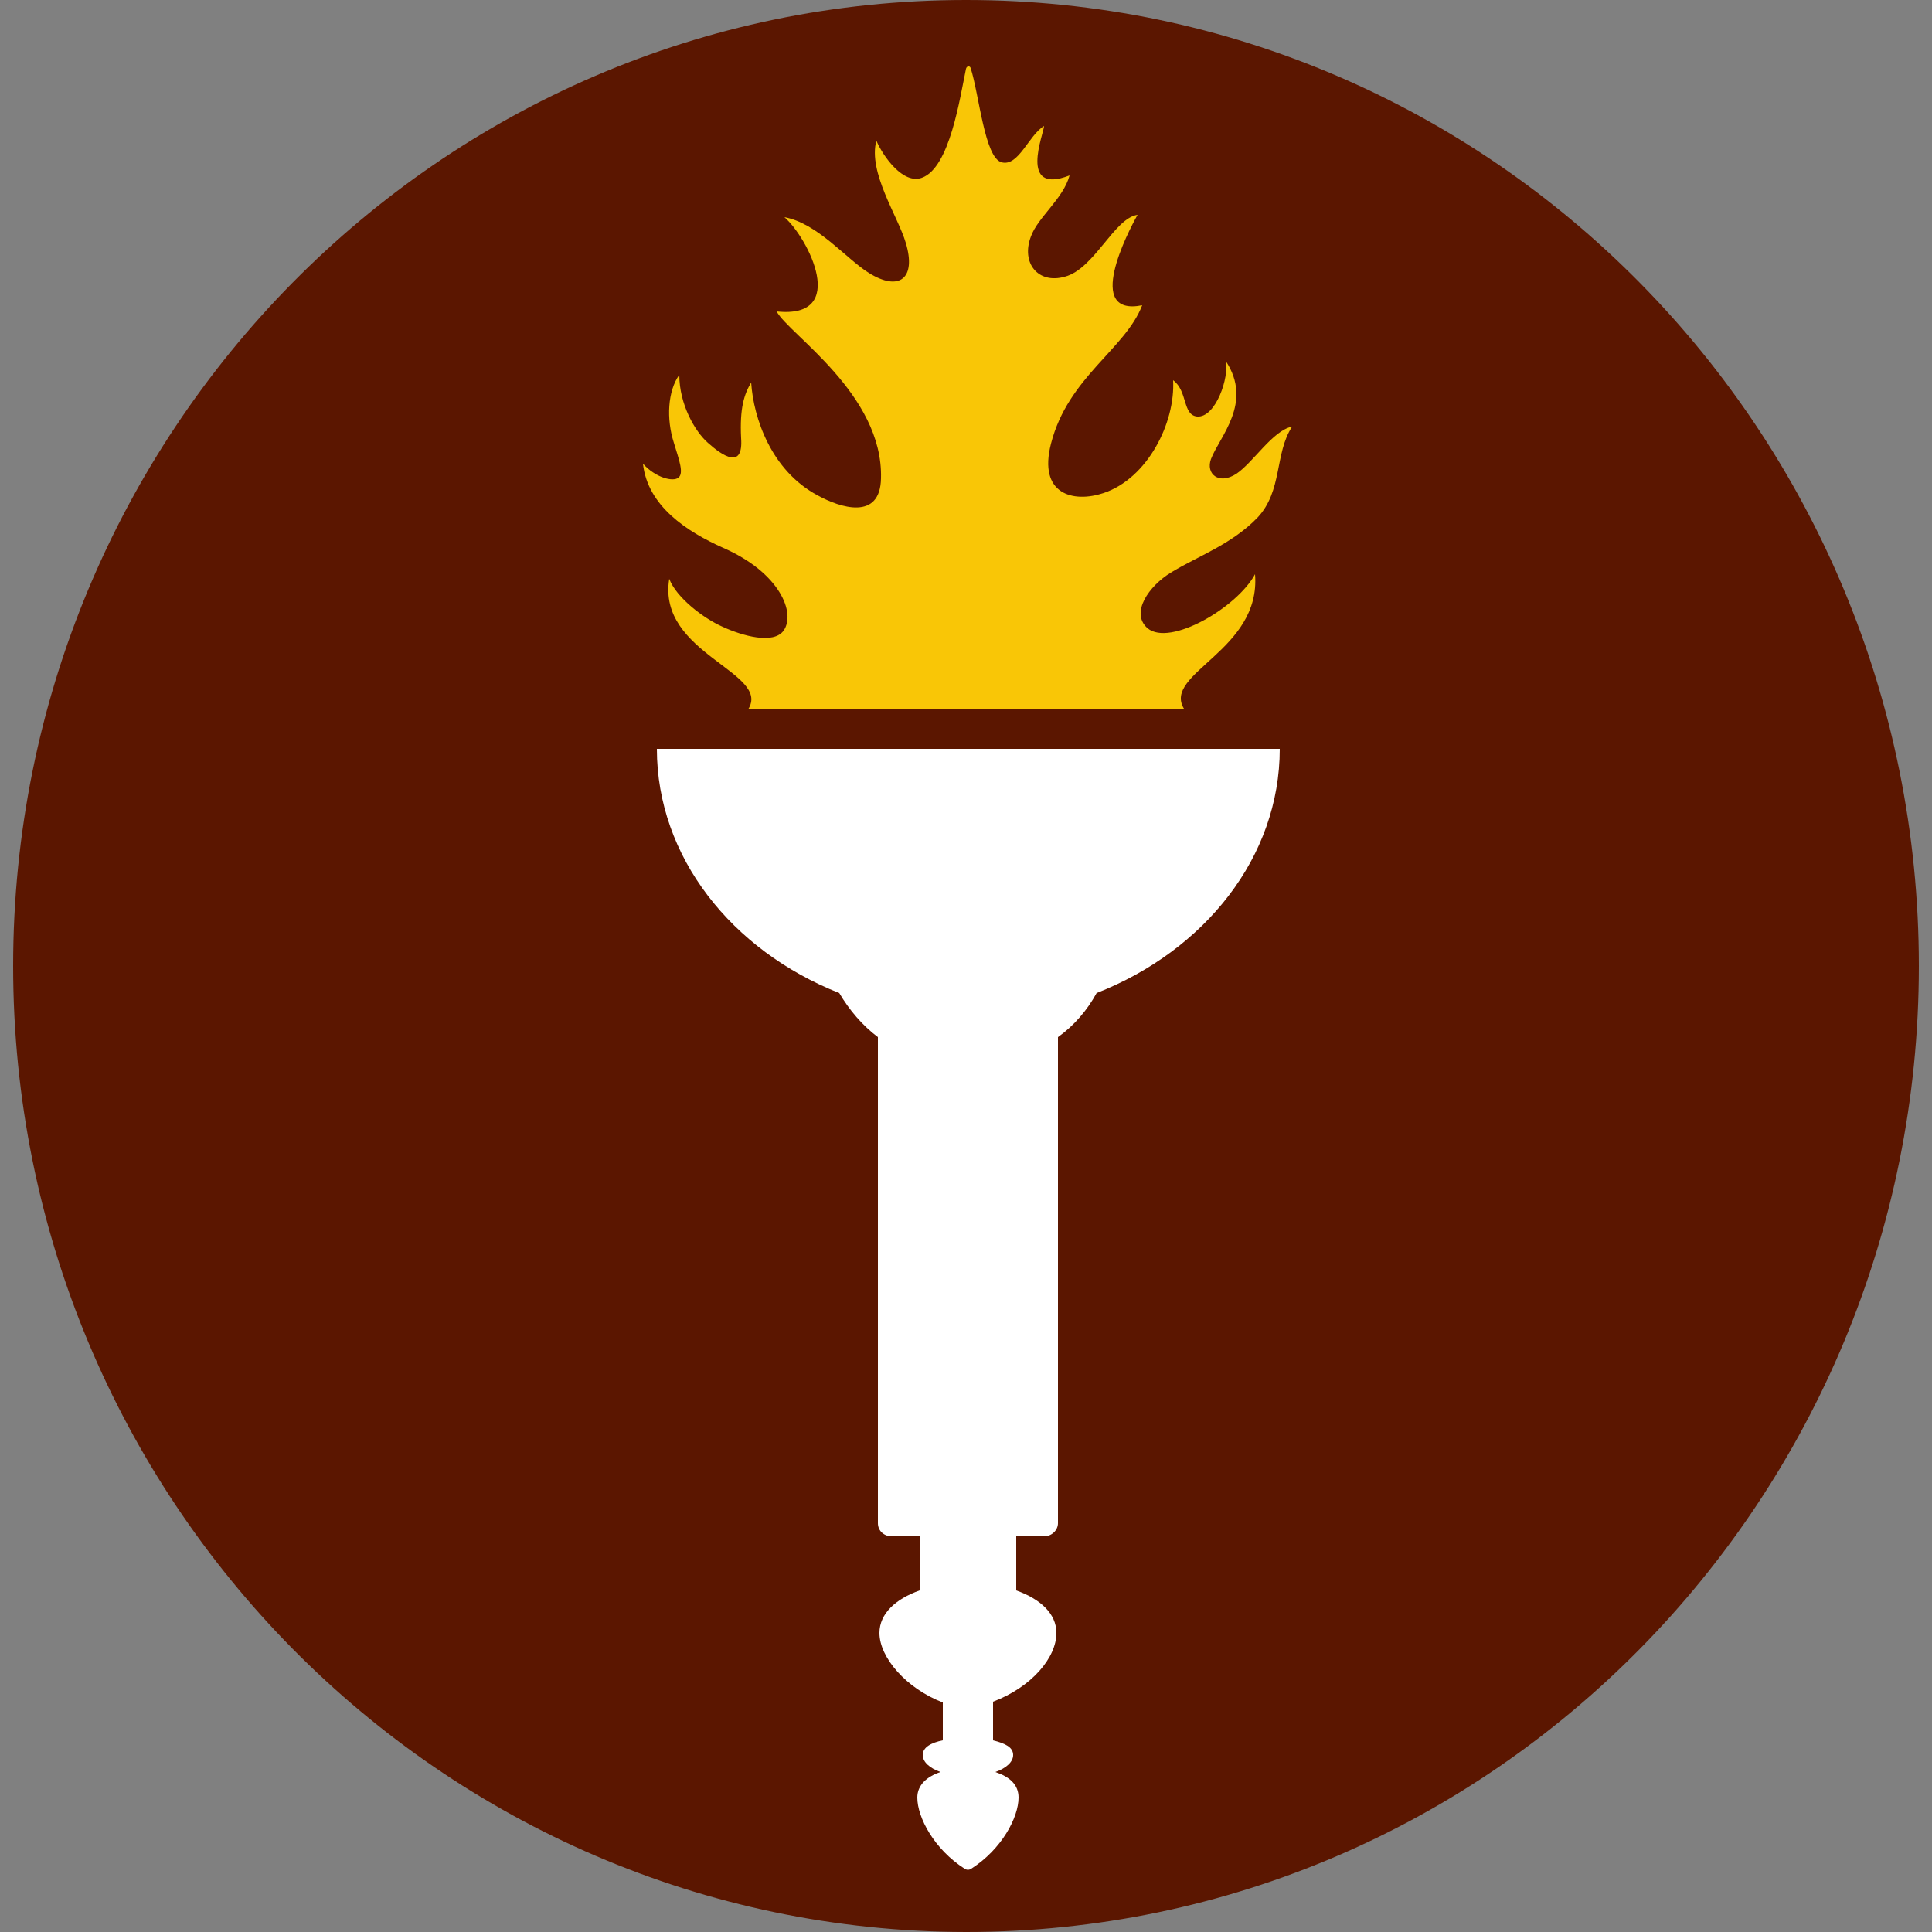 <?xml version="1.0" encoding="utf-8"?>
<!-- Generator: Adobe Illustrator 22.1.0, SVG Export Plug-In . SVG Version: 6.00 Build 0)  -->
<svg version="1.1" id="Layer_1" xmlns="http://www.w3.org/2000/svg" xmlns:xlink="http://www.w3.org/1999/xlink" x="0px" y="0px"
	 viewBox="0 0 250 250" style="enable-background:new 0 0 250 250;" xml:space="preserve">
<rect x="0" y="0" width="250" height="250" fill="#808080" stroke="none"/>
<style type="text/css">
	.st0{fill:#5B1600;}
	.st1{fill:#F9C606;}
	.st2{fill:#FFFFFF;}
</style>
<g>
	<path class="st0" d="M1.7,125C1.7,56,56.9,0,125,0s123.3,55.9,123.3,125c0,69-55.2,125-123.3,125C57,249.9,1.7,194,1.7,125L1.7,125
		z"/>
	<path class="st1" d="M153.2,91.7c-2.8-4.6,10-7.5,9.2-17.4c-2.3,4.3-11,9.4-13.9,7c-2.3-2,0.2-5.5,3-7.2c3.4-2.1,7.8-3.6,11.2-7.1
		c3.3-3.5,2.2-8.3,4.5-11.8c-2.5,0.5-5,4.6-7.2,6.1c-2.3,1.5-4,0-3.3-1.9c1.1-2.9,5.5-7.3,1.9-12.7c0.5,2.1-1.3,7.4-3.7,7.2
		c-1.9-0.2-1.2-3.3-3.1-4.7c0.3,5.5-3.3,12.7-9,14.6c-3.9,1.3-8.5,0.2-6.8-6.4c2.2-8.6,9.6-12.2,11.8-17.9
		c-7.5,1.5-1.9-9.4-0.6-11.7c-3,0.4-5.6,7-9.4,8c-3.5,1-5.7-1.8-4.4-5.2c0.9-2.5,4.2-4.9,5-7.9c-6.7,2.6-3.3-5.5-3.3-6.4
		c-2,1.2-3.3,5.3-5.5,4.7c-2.2-0.6-2.9-8.8-4-12.2c-0.1-0.3-0.5-0.3-0.6,0.1c-0.8,3.8-2.1,12.8-5.7,14.1c-2.4,0.9-5-2.7-5.9-4.8
		c-1.1,4.1,2.8,9.8,3.8,13.2c1.4,4.6-0.8,6.4-4.8,3.9c-3-1.9-6.6-6.4-10.9-7.2c3.1,2.7,8.4,13.2-1,12.2c1.5,2.9,13.8,10.7,13.5,21.6
		c-0.1,5.5-5.3,3.8-8.2,2.2c-6-3.2-8.3-10-8.6-14.6c-0.9,1.5-1.5,3.3-1.3,7.2c0.3,4.1-2.4,2.3-4.3,0.6c-1.7-1.5-3.7-5-3.7-8.8
		c-1.5,2.1-1.7,5.7-0.7,8.8c0.7,2.3,1.3,3.9,0.6,4.5c-0.7,0.6-3,0-4.6-1.8c0.6,5.5,5.7,8.8,10.4,10.9c7.3,3.2,9.4,8.4,7.8,10.7
		c-1.3,1.8-5.3,0.7-7.9-0.5c-2.5-1.1-6-3.8-6.9-6.2C85,84.6,99.9,87,96.8,91.8L153.2,91.7z"/>
	<path class="st2" d="M165.6,96.9H85c0,14,9.7,26.1,23.6,31.6c1.3,2.2,3,4.2,5,5.7v62.9c0,1,0.8,1.7,1.8,1.7h3.6v7
		c-3.1,1.1-5.2,3-5.2,5.5c0,3.2,3.5,7.2,8.2,9v4.9c-1.5,0.3-2.6,0.9-2.6,1.9c0,0.9,0.9,1.7,2.3,2.2c-1.8,0.6-3,1.7-3,3.3
		c0,2.6,2.2,6.7,6.1,9.2c0.3,0.2,0.6,0.2,0.9,0c3.9-2.5,6.1-6.6,6.1-9.2c0-1.7-1.2-2.7-3-3.3c1.4-0.5,2.3-1.3,2.3-2.2
		c0-1-1-1.5-2.6-1.9v-5c5-1.9,8.2-5.7,8.2-8.9c0-2.5-2.1-4.4-5.2-5.5v-7h3.6c1,0,1.8-0.8,1.8-1.7v-62.9c2.1-1.5,3.8-3.5,5-5.7
		C155.9,123,165.6,110.9,165.6,96.9z"/>
</g>
</svg>
